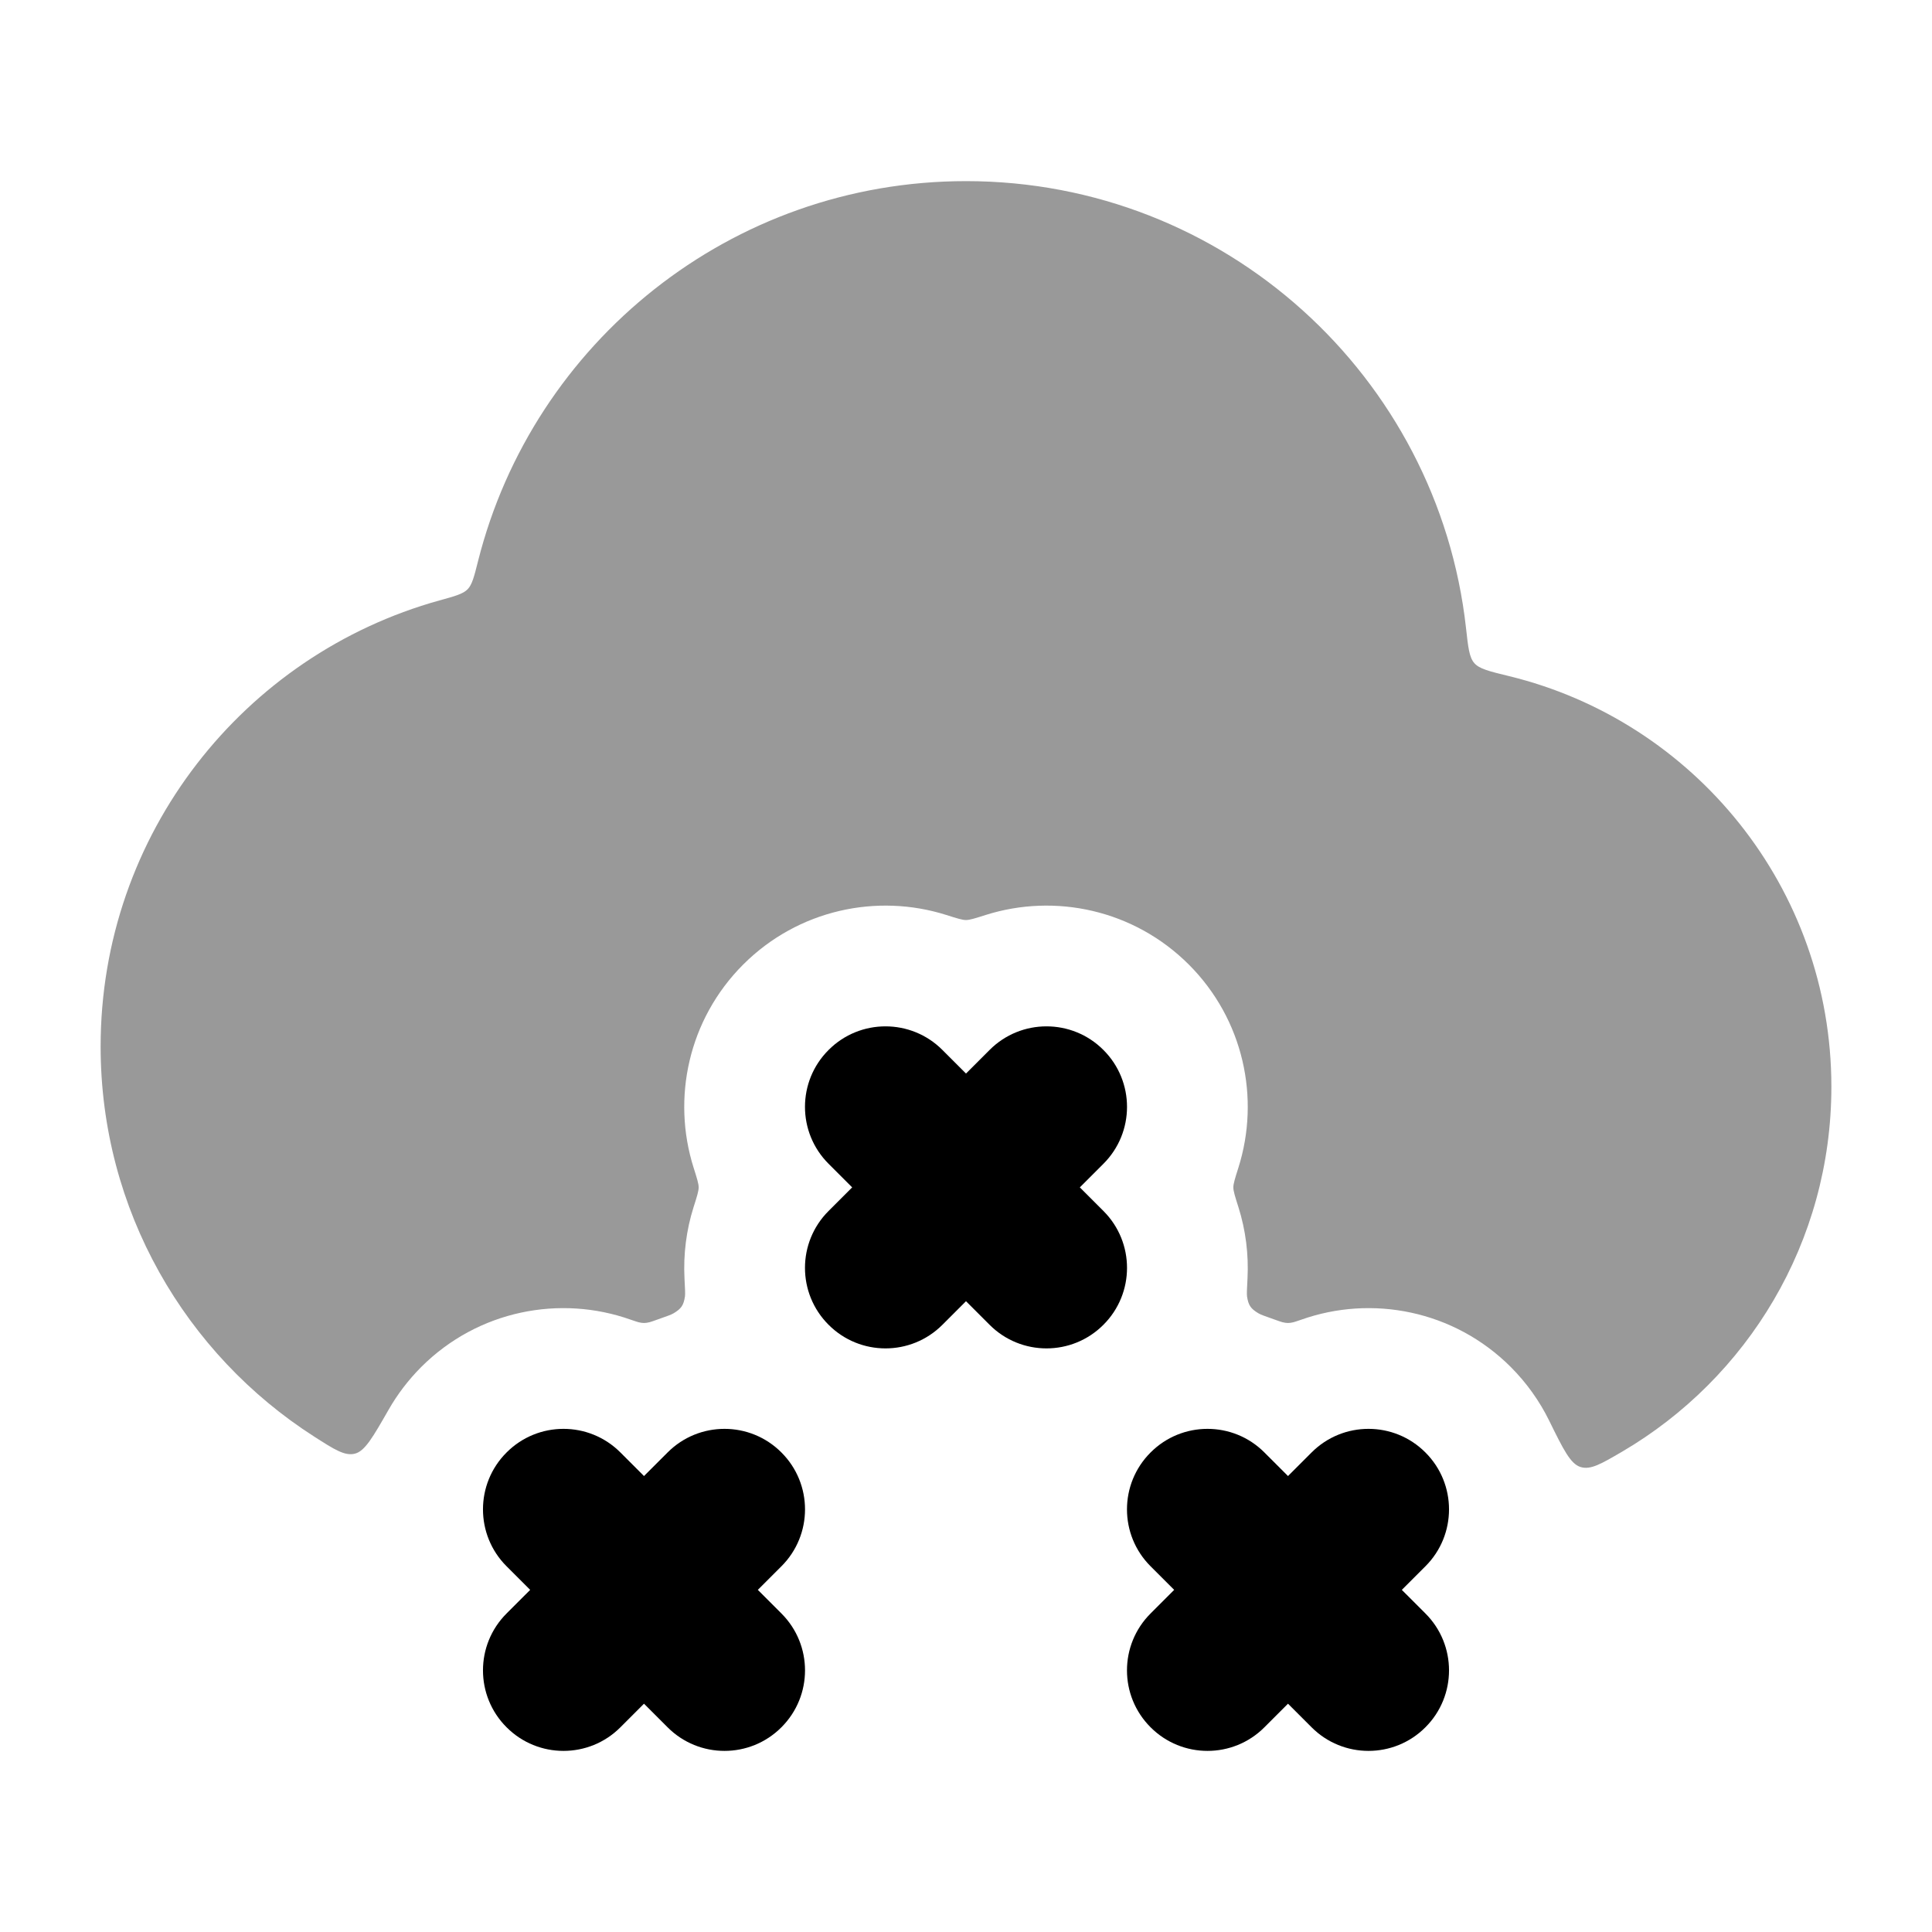 <svg width="24" height="24" viewBox="0 0 24 24" xmlns="http://www.w3.org/2000/svg">
<path fill-rule="evenodd" clip-rule="evenodd" d="M10.293 13.043C10.683 12.652 11.317 12.652 11.707 13.043L12 13.336L12.293 13.043C12.683 12.652 13.317 12.652 13.707 13.043C14.098 13.433 14.098 14.067 13.707 14.457L13.414 14.75L13.707 15.043C14.098 15.433 14.098 16.067 13.707 16.457C13.317 16.848 12.683 16.848 12.293 16.457L12 16.164L11.707 16.457C11.317 16.848 10.683 16.848 10.293 16.457C9.902 16.067 9.902 15.433 10.293 15.043L10.586 14.75L10.293 14.457C9.902 14.067 9.902 13.433 10.293 13.043ZM6.293 18.043C6.683 17.652 7.317 17.652 7.707 18.043L8 18.336L8.293 18.043C8.683 17.652 9.317 17.652 9.707 18.043C10.098 18.433 10.098 19.067 9.707 19.457L9.414 19.75L9.707 20.043C10.098 20.433 10.098 21.067 9.707 21.457C9.317 21.848 8.683 21.848 8.293 21.457L8 21.164L7.707 21.457C7.317 21.848 6.683 21.848 6.293 21.457C5.902 21.067 5.902 20.433 6.293 20.043L6.586 19.75L6.293 19.457C5.902 19.067 5.902 18.433 6.293 18.043ZM14.293 18.043C14.683 17.652 15.317 17.652 15.707 18.043L16 18.336L16.293 18.043C16.683 17.652 17.317 17.652 17.707 18.043C18.098 18.433 18.098 19.067 17.707 19.457L17.414 19.75L17.707 20.043C18.098 20.433 18.098 21.067 17.707 21.457C17.317 21.848 16.683 21.848 16.293 21.457L16 21.164L15.707 21.457C15.317 21.848 14.683 21.848 14.293 21.457C13.902 21.067 13.902 20.433 14.293 20.043L14.586 19.75L14.293 19.457C13.902 19.067 13.902 18.433 14.293 18.043Z" fill="currentColor"/>
<path opacity="0.4" d="M5.939 6.968C5.89 7.164 5.865 7.262 5.809 7.32C5.752 7.378 5.654 7.405 5.458 7.459C3.031 8.133 1.25 10.358 1.25 13C1.25 15.035 2.307 16.824 3.903 17.846C4.156 18.008 4.283 18.089 4.408 18.058C4.533 18.027 4.631 17.855 4.828 17.511C4.936 17.322 5.071 17.144 5.232 16.982C5.937 16.277 6.959 16.081 7.839 16.395C7.89 16.412 7.915 16.421 7.931 16.425C7.986 16.438 8.014 16.438 8.069 16.425C8.085 16.421 8.11 16.412 8.161 16.394C8.282 16.352 8.342 16.33 8.368 16.314C8.464 16.256 8.492 16.215 8.509 16.104C8.513 16.073 8.51 16.009 8.503 15.881C8.488 15.583 8.525 15.282 8.616 14.995C8.658 14.863 8.679 14.796 8.679 14.75C8.679 14.704 8.658 14.637 8.616 14.505C8.344 13.644 8.55 12.665 9.232 11.982C9.915 11.3 10.894 11.094 11.755 11.366C11.887 11.408 11.954 11.429 12 11.429C12.046 11.429 12.113 11.408 12.245 11.366C13.106 11.094 14.085 11.3 14.768 11.982C15.45 12.665 15.656 13.644 15.384 14.505C15.342 14.637 15.321 14.704 15.321 14.75C15.321 14.796 15.342 14.863 15.384 14.995C15.475 15.282 15.512 15.583 15.497 15.881C15.49 16.009 15.487 16.073 15.491 16.104C15.508 16.215 15.536 16.256 15.632 16.314C15.658 16.33 15.718 16.352 15.839 16.394C15.89 16.412 15.915 16.421 15.931 16.425C15.986 16.438 16.014 16.438 16.069 16.425C16.085 16.421 16.11 16.412 16.161 16.395C17.041 16.081 18.063 16.277 18.768 16.982C18.967 17.182 19.126 17.407 19.244 17.647C19.421 18.007 19.509 18.186 19.635 18.224C19.76 18.262 19.89 18.185 20.151 18.033C21.706 17.121 22.75 15.433 22.75 13.5C22.75 11.028 21.042 8.956 18.742 8.398C18.499 8.339 18.377 8.309 18.315 8.238C18.252 8.167 18.238 8.045 18.211 7.799C17.863 4.677 15.215 2.25 12 2.25C9.077 2.25 6.623 4.257 5.939 6.968Z" fill="currentColor"/>
</svg>

